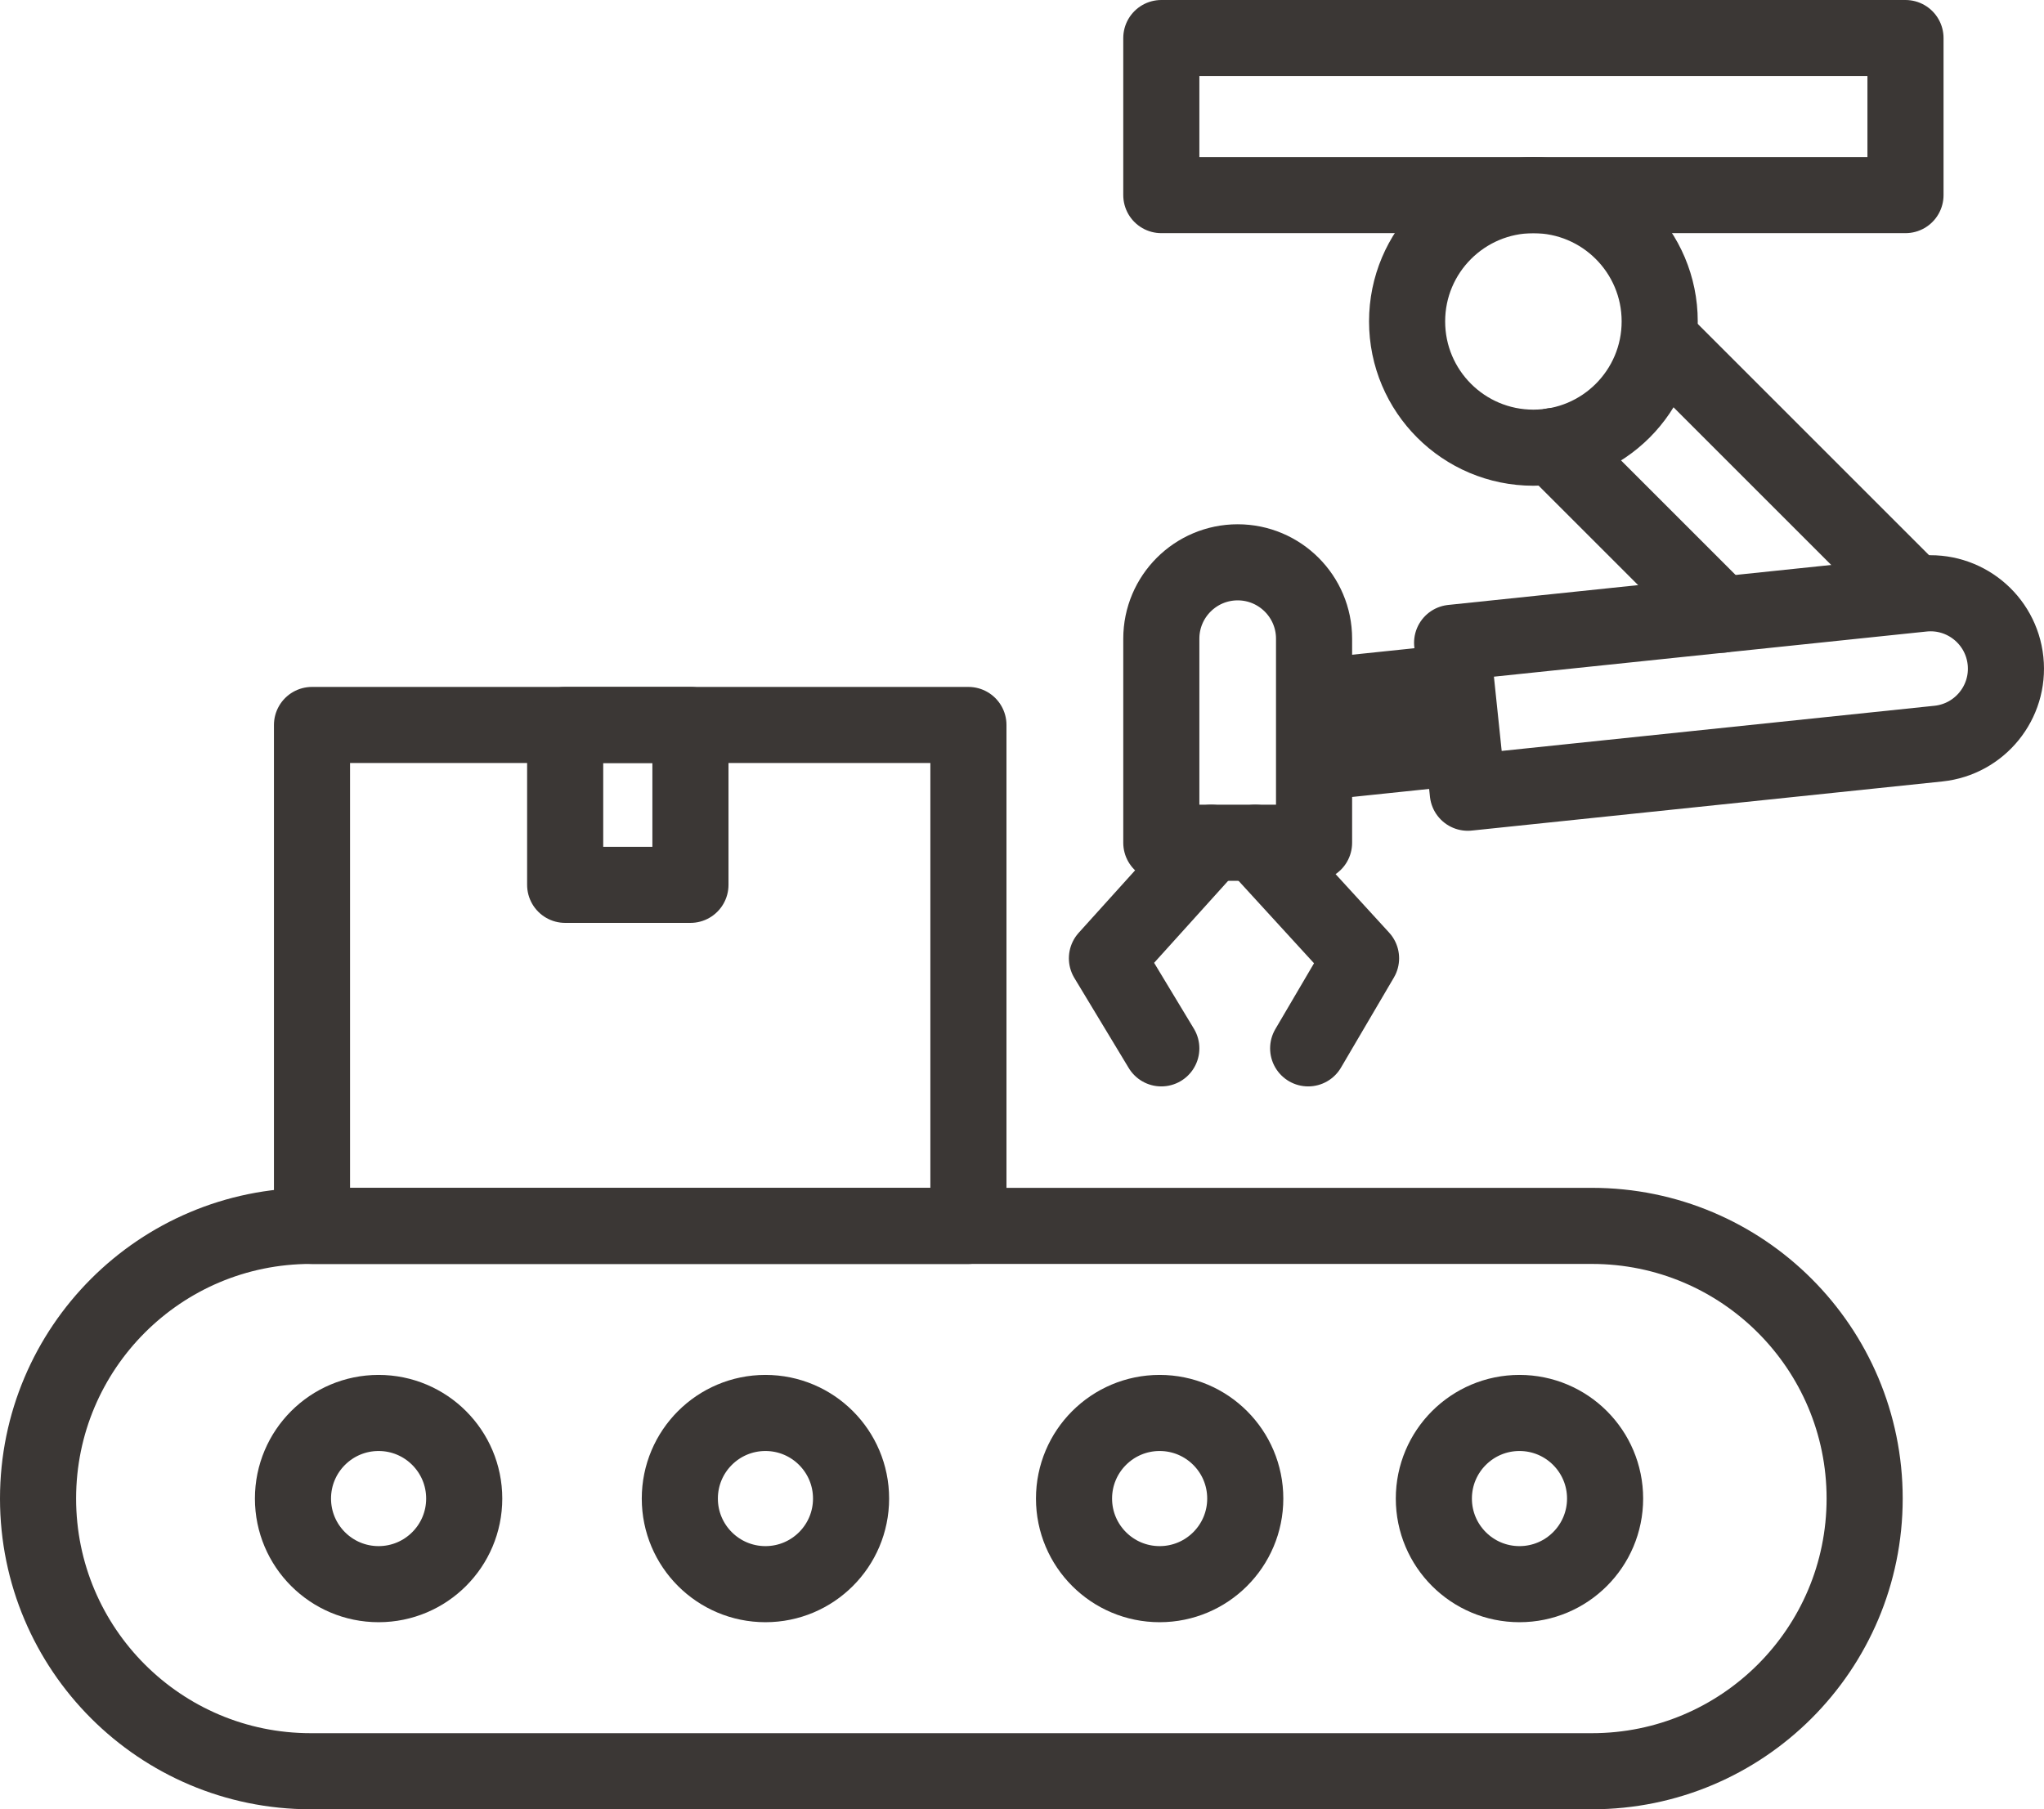 <svg xmlns="http://www.w3.org/2000/svg" width="53.714" height="47.555" viewBox="0 0 53.714 47.555"><g stroke="#3B3735" stroke-width="2" stroke-linecap="round" stroke-linejoin="round" stroke-miterlimit="10" fill="none"><path d="M30.518 1h19.556v4.128h-19.556z"/><circle cx="40.296" cy="8.448" r="3.319"/><path d="M40.807 11.724l4.432 4.432"/><path d="M50.074 15.387l-6.164-6.164"/><path d="M52.703 17.369c-.114-1.088-1.088-1.878-2.176-1.765l-12.367 1.291.412 3.941 12.367-1.291c1.088-.114 1.878-1.088 1.764-2.176z"/><path d="M38.366 19.646l-3.582.374-.179-1.709 3.582-.374z"/><path d="M30.518 22.151h4.014v-5.364c0-1.108-.899-2.007-2.007-2.007s-2.007.899-2.007 2.007v5.364z"/><path d="M32.988 22.151l2.779 3.037-1.39 2.367"/><path d="M31.83 22.151l-2.741 3.037 1.429 2.367"/></g><g stroke="#3B3735" stroke-width="2" stroke-linecap="round" stroke-linejoin="round" stroke-miterlimit="10" fill="none"><path d="M41.833 46.555h-33.666c-3.958 0-7.167-3.209-7.167-7.167 0-3.958 3.209-7.167 7.167-7.167h33.667c3.958 0 7.167 3.209 7.167 7.167-.001 3.958-3.21 7.167-7.168 7.167z"/><circle cx="9.949" cy="39.388" r="2.25"/><circle cx="20.115" cy="39.388" r="2.25"/><circle cx="30.474" cy="39.388" r="2.25"/><circle cx="39.93" cy="39.388" r="2.25"/><path d="M8.199 19.055h17.25v13.167h-17.25z"/><path d="M14.852 19.055h3.292v4.202h-3.292z"/></g></svg>